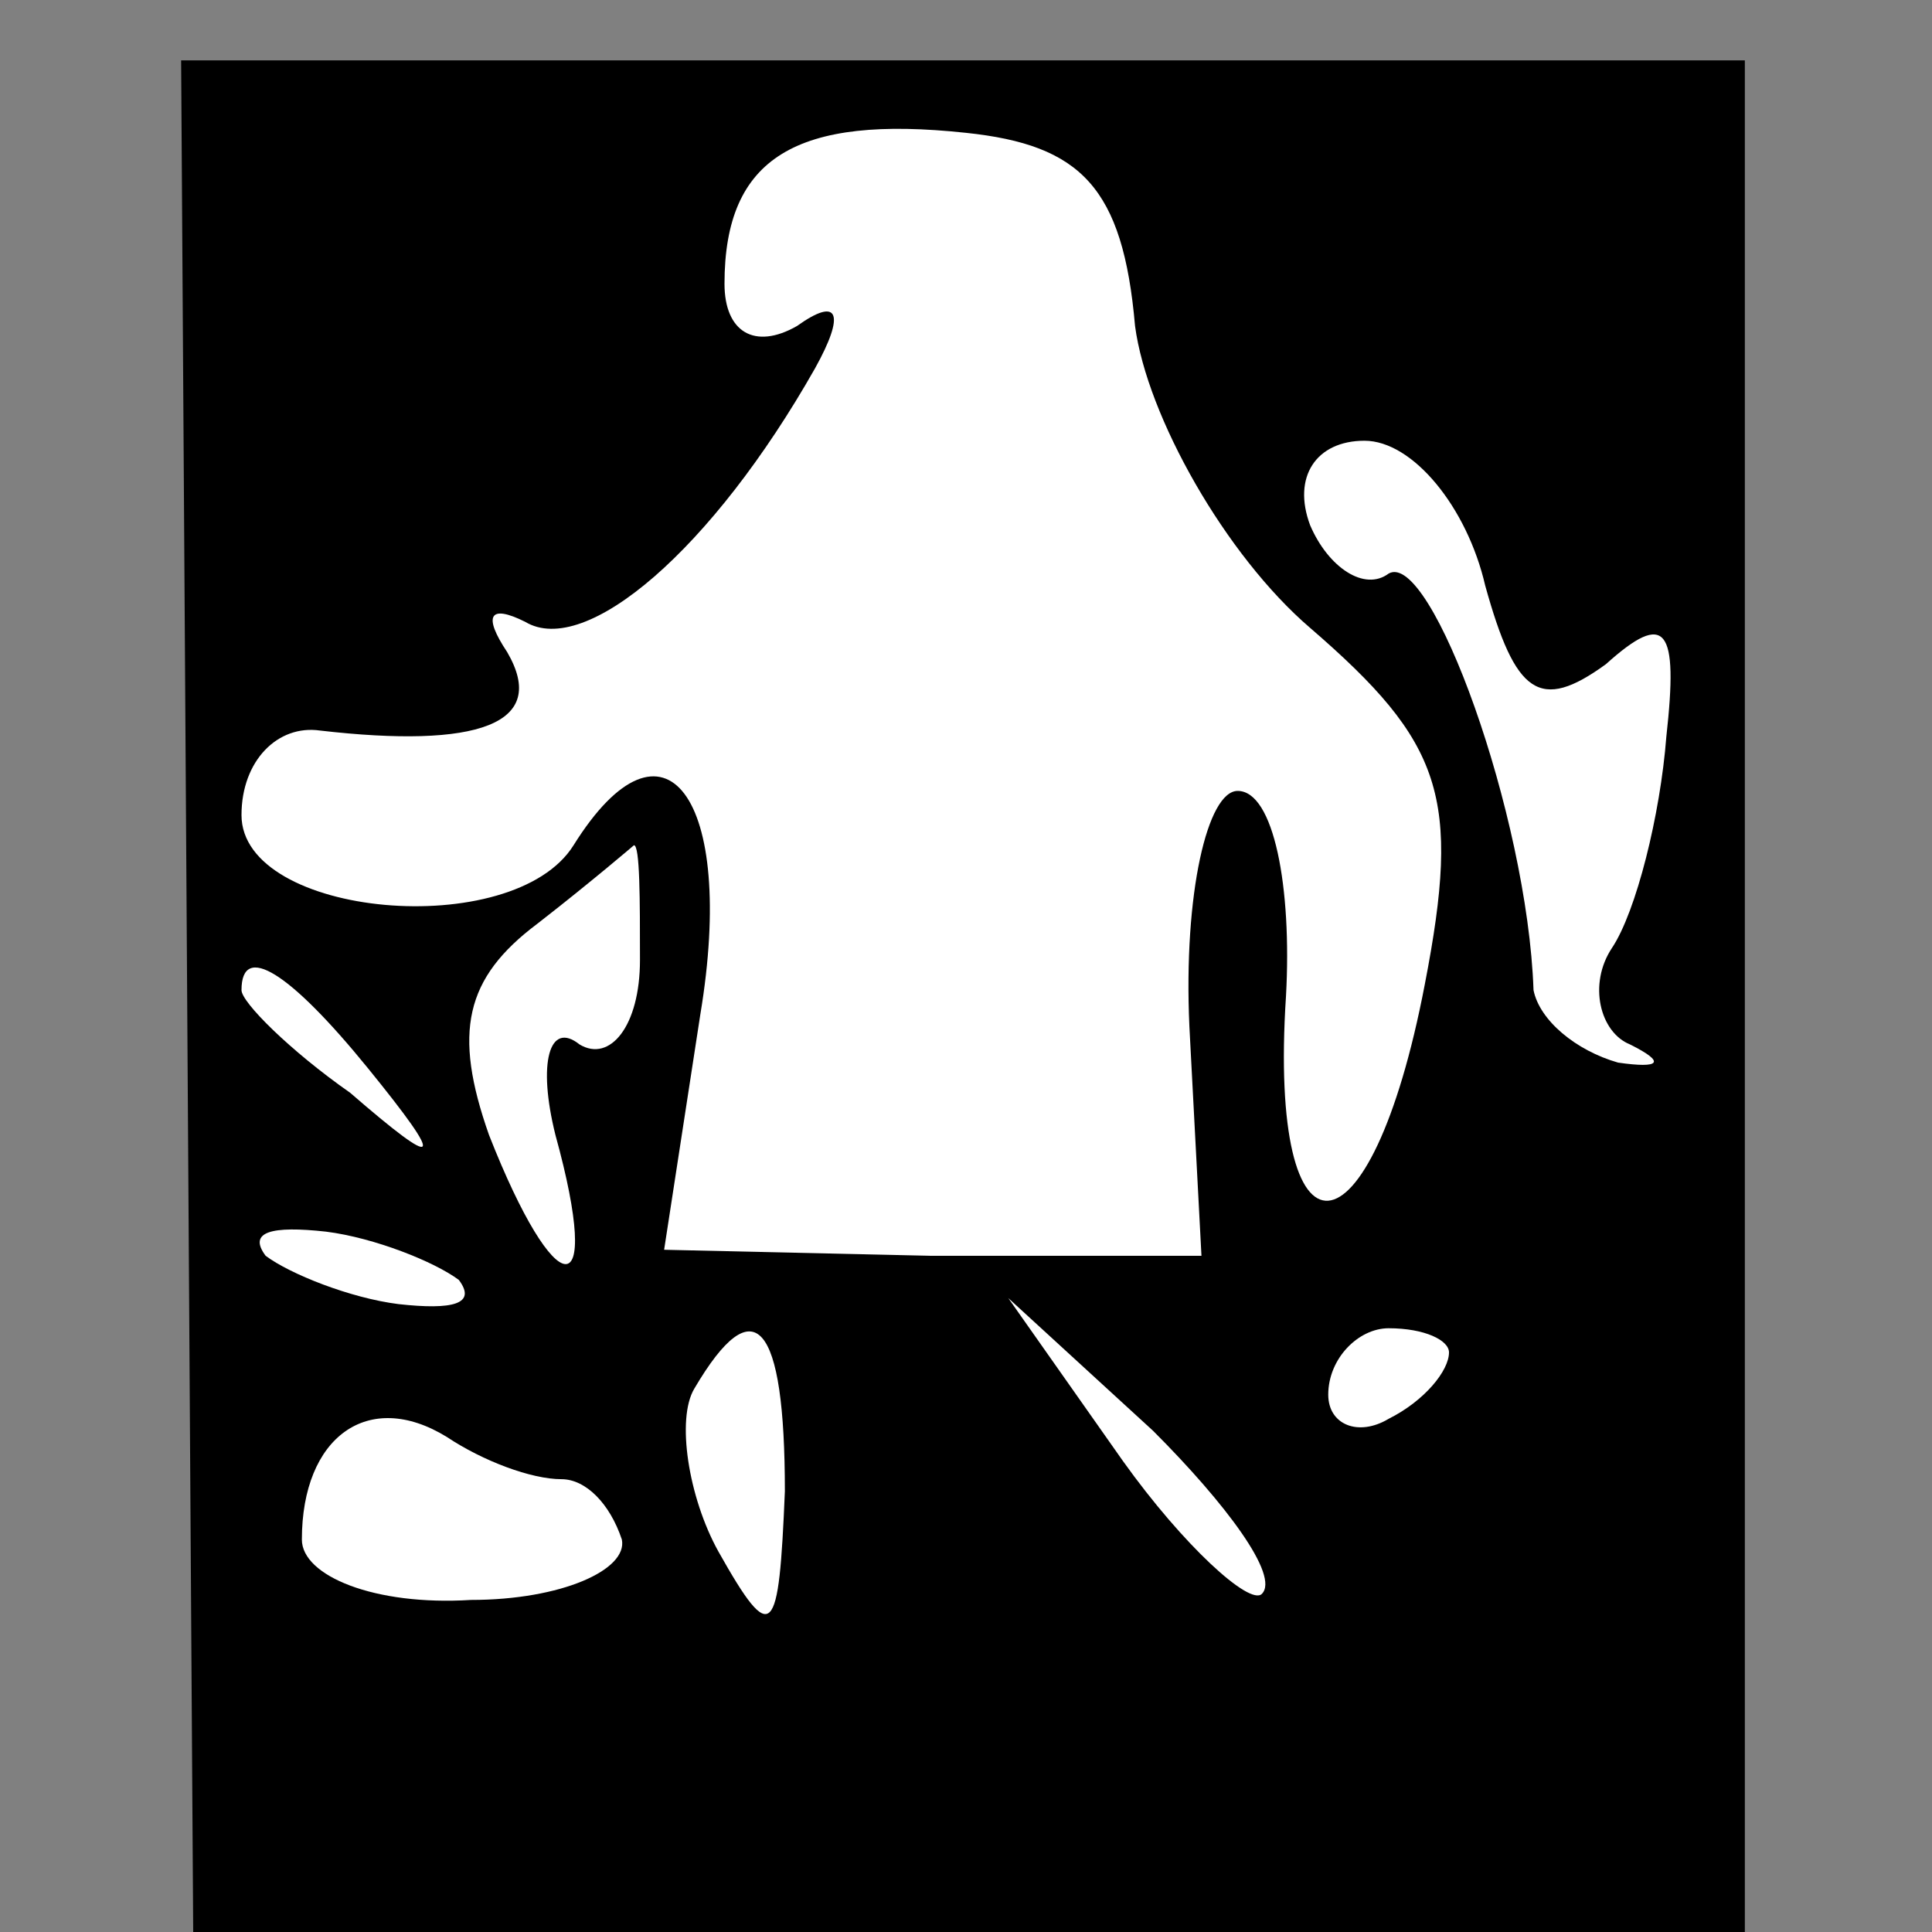 <?xml version="1.0" standalone="no"?>
<!DOCTYPE svg PUBLIC "-//W3C//DTD SVG 20010904//EN"
 "http://www.w3.org/TR/2001/REC-SVG-20010904/DTD/svg10.dtd">
<svg version="1.0" xmlns="http://www.w3.org/2000/svg"
 width="32pt" height="32pt" viewBox="0 0 32 32"
 preserveAspectRatio="xMidYMid meet">
<rect x="0" y="0" width="32" height="32" fill="#808080" stroke="none"/>
<g transform="translate(0,32) scale(0.1,-0.1)"
fill="#000000" stroke="none">
<path fill="#000000" stroke="none" d="M31 155 l1 -155 129 0 128 0 0 155 0
155 -129 0 -130 0 1 -155z"/>
<path fill="#ffffff" stroke="none" d="M188 266 c2 -15 15 -38 29 -50 22 -19
25 -28 19 -59 -9 -47 -26 -48 -23 -2 1 18 -2 34 -8 34 -5 0 -9 -17 -8 -39 l2
-38 -45 0 -44 1 6 39 c6 36 -6 52 -21 28 -10 -16 -55 -12 -55 5 0 9 6 15 13
14 26 -3 38 1 31 13 -4 6 -3 8 3 5 10 -6 31 12 48 42 5 9 4 12 -3 7 -7 -4 -12
-1 -12 7 0 21 12 28 40 25 19 -2 26 -9 28 -32z"/>
<path fill="#ffffff" stroke="none" d="M246 223 c5 -18 9 -21 20 -13 10 9 12
6 10 -12 -1 -13 -5 -29 -9 -35 -4 -6 -2 -14 3 -16 6 -3 5 -4 -2 -3 -7 2 -13 7
-14 12 -1 29 -17 73 -24 69 -4 -3 -10 1 -13 8 -3 8 1 14 9 14 8 0 17 -11 20
-24z"/>
<path fill="#ffffff" stroke="none" d="M106 161 c0 -11 -5 -17 -10 -14 -5 4
-7 -3 -4 -15 8 -29 0 -28 -11 0 -6 17 -4 26 8 35 9 7 16 13 16 13 1 0 1 -9 1
-19z"/>
<path fill="#ffffff" stroke="none" d="M61 143 c13 -16 12 -17 -3 -4 -10 7
-18 15 -18 17 0 8 8 3 21 -13z"/>
<path fill="#ffffff" stroke="none" d="M76 108 c3 -4 -1 -5 -10 -4 -8 1 -18 5
-22 8 -3 4 1 5 10 4 8 -1 18 -5 22 -8z"/>
<path fill="#ffffff" stroke="none" d="M130 73 c-1 -24 -2 -26 -11 -10 -5 9
-7 22 -4 27 10 17 15 11 15 -17z"/>
<path fill="#ffffff" stroke="none" d="M209 56 c-2 -2 -13 8 -23 22 l-19 27
24 -22 c12 -12 21 -24 18 -27z"/>
<path fill="#ffffff" stroke="none" d="M240 96 c0 -3 -4 -8 -10 -11 -5 -3 -10
-1 -10 4 0 6 5 11 10 11 6 0 10 -2 10 -4z"/>
<path fill="#ffffff" stroke="none" d="M93 75 c4 0 8 -4 10 -10 1 -5 -10 -10
-25 -10 -16 -1 -28 4 -28 10 0 17 11 25 24 17 6 -4 14 -7 19 -7z"/>
</g>
</svg>
